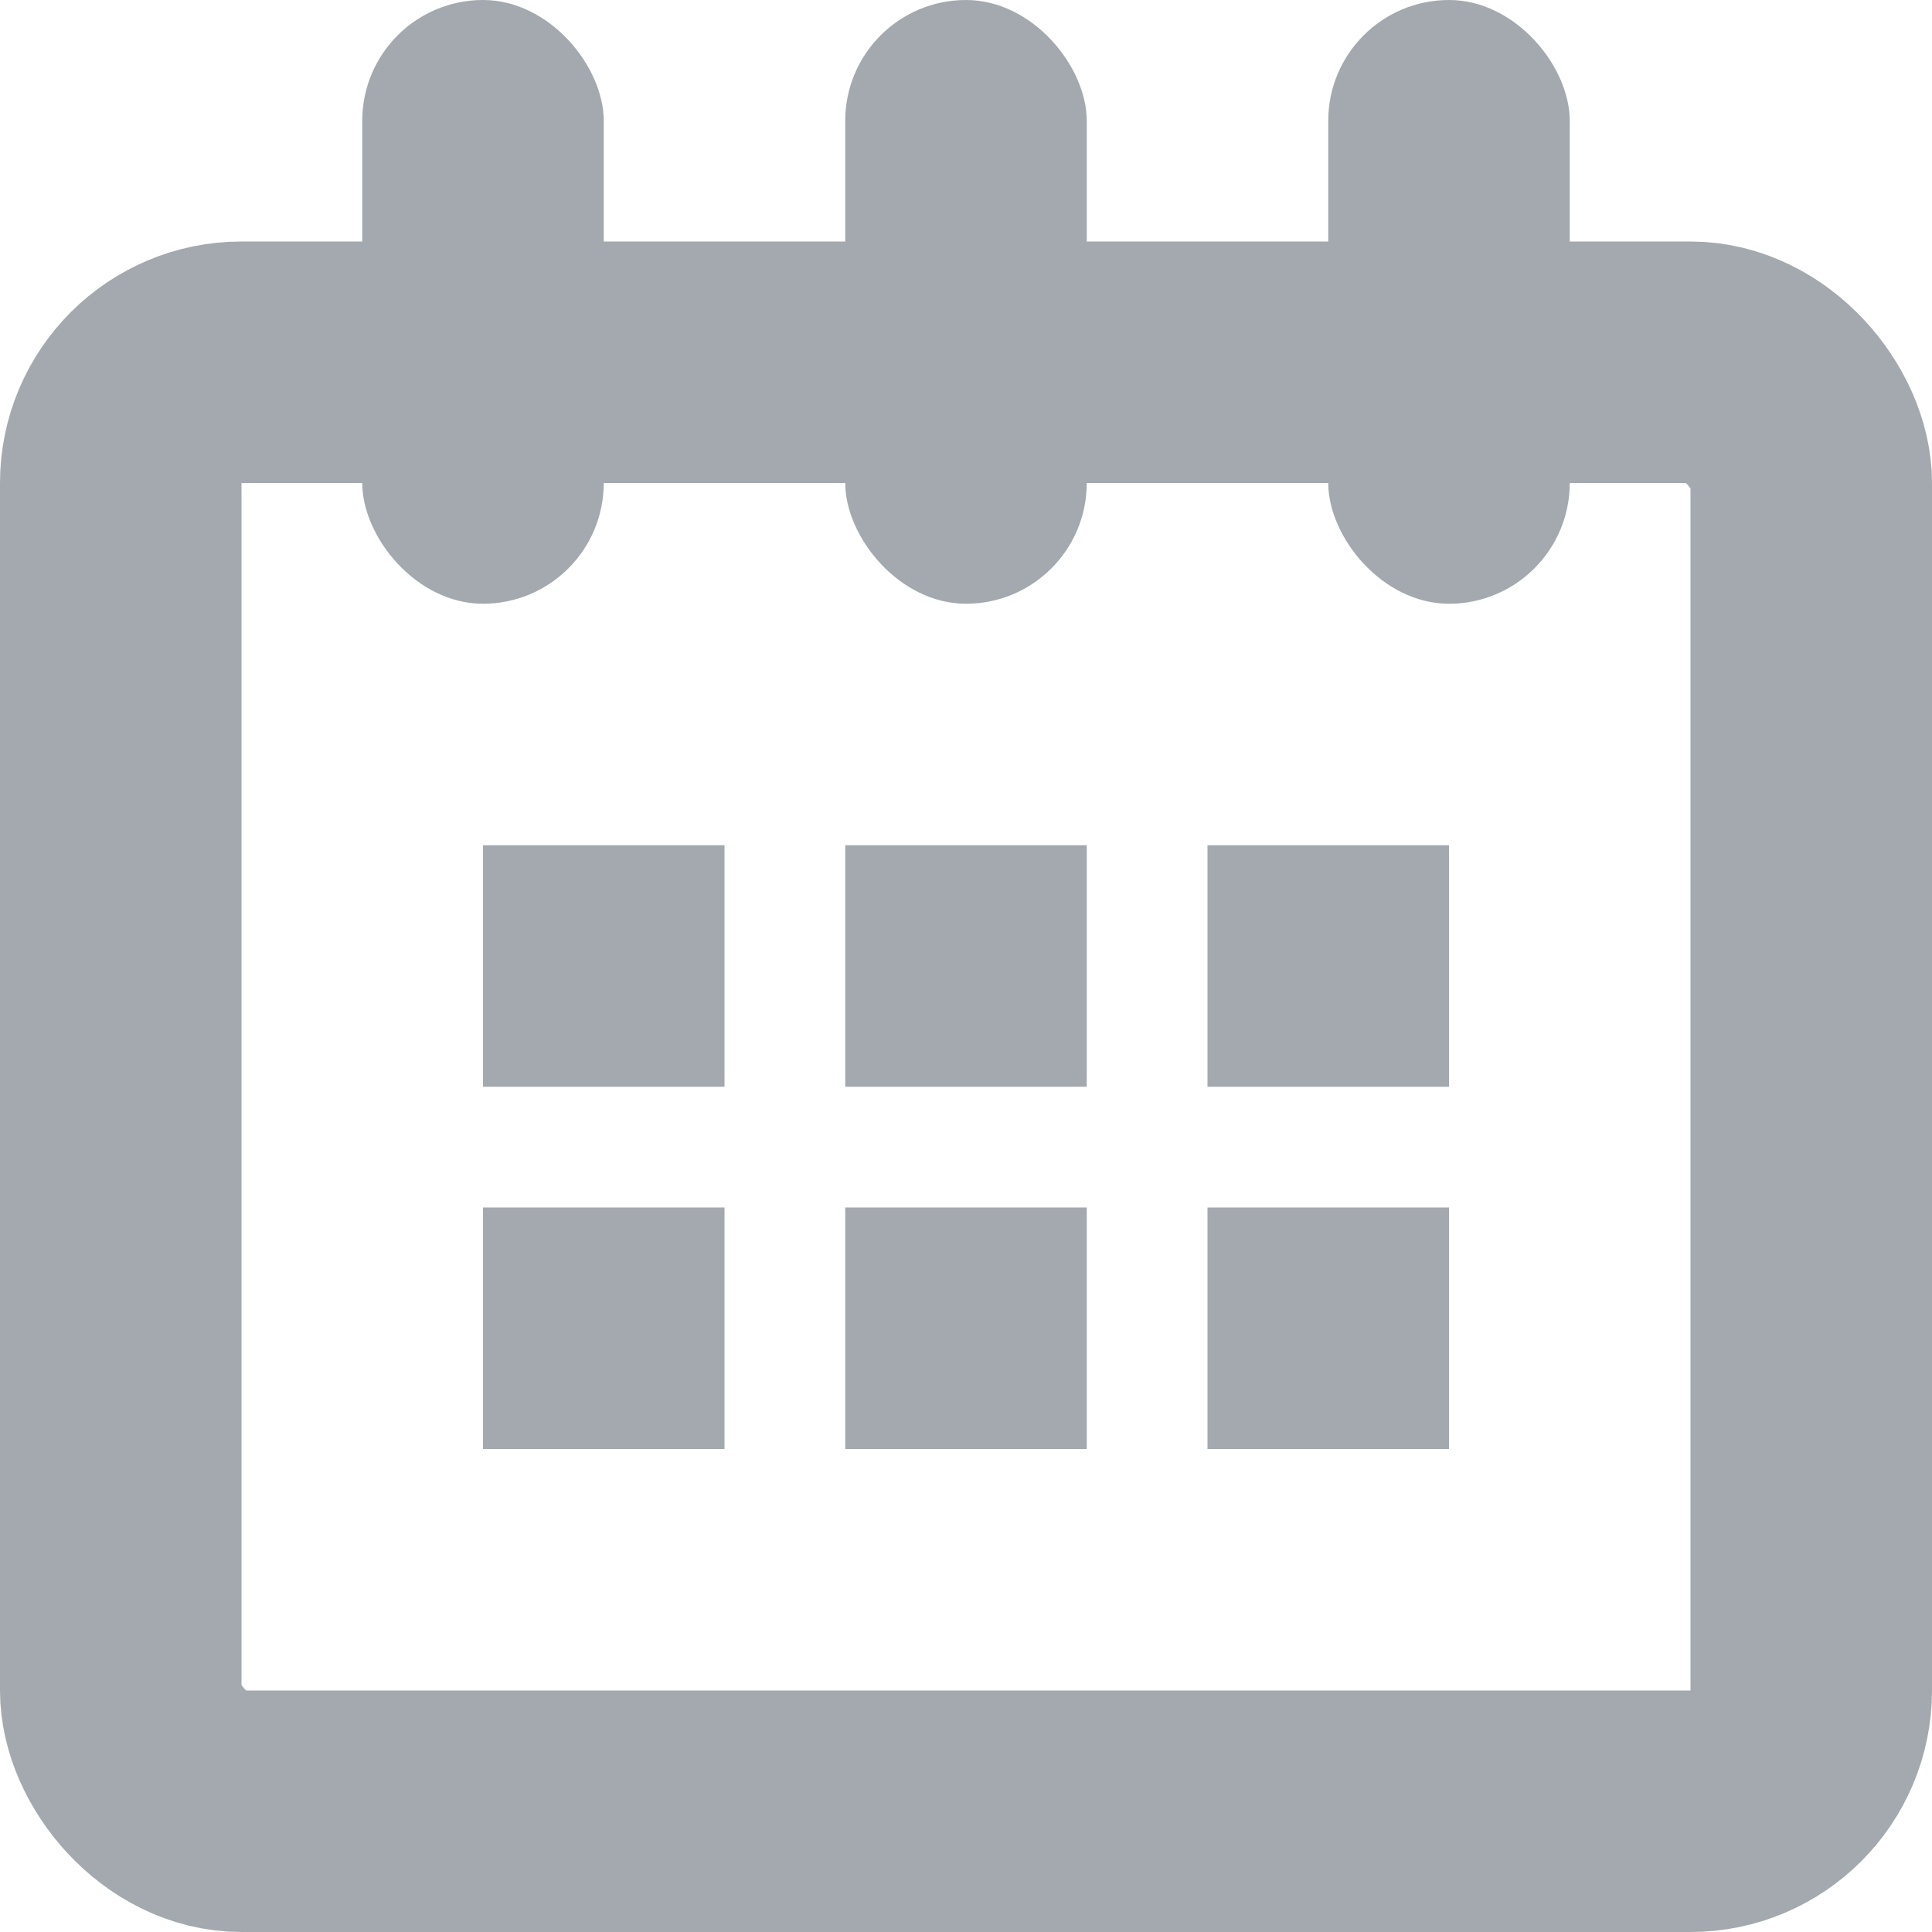 <svg width="16" height="16" viewBox="0 0 16 16" fill="none" xmlns="http://www.w3.org/2000/svg">
<g id="&#208;&#161;alendar" clip-path="url(#clip0_253_66351)">
<rect id="Rectangle 2138" x="7" width="2" height="5" rx="1" fill="#A3A9AE"/>
<rect id="Rectangle 2162" x="3" width="2" height="5" rx="1" fill="#A3A9AE"/>
<rect id="Rectangle 2145" x="11" width="2" height="5" rx="1" fill="#A3A9AE"/>
<rect id="Rectangle 2163" x="1" y="3" width="14" height="12" rx="1" stroke="#A3A9AE" stroke-width="2"/>
<rect id="Rectangle 2164" x="4" y="7" width="2" height="2" fill="#A3A9AE"/>
<rect id="Rectangle 2167" x="4" y="10" width="2" height="2" fill="#A3A9AE"/>
<rect id="Rectangle 2165" x="7" y="7" width="2" height="2" fill="#A3A9AE"/>
<rect id="Rectangle 2168" x="7" y="10" width="2" height="2" fill="#A3A9AE"/>
<rect id="Rectangle 2166" x="10" y="7" width="2" height="2" fill="#A3A9AE"/>
<rect id="Rectangle 2169" x="10" y="10" width="2" height="2" fill="#A3A9AE"/>
</g>
<defs>
<clipPath id="clip0_253_66351">
<rect width="16" height="16" fill="white"/>
</clipPath>
</defs>
</svg>
